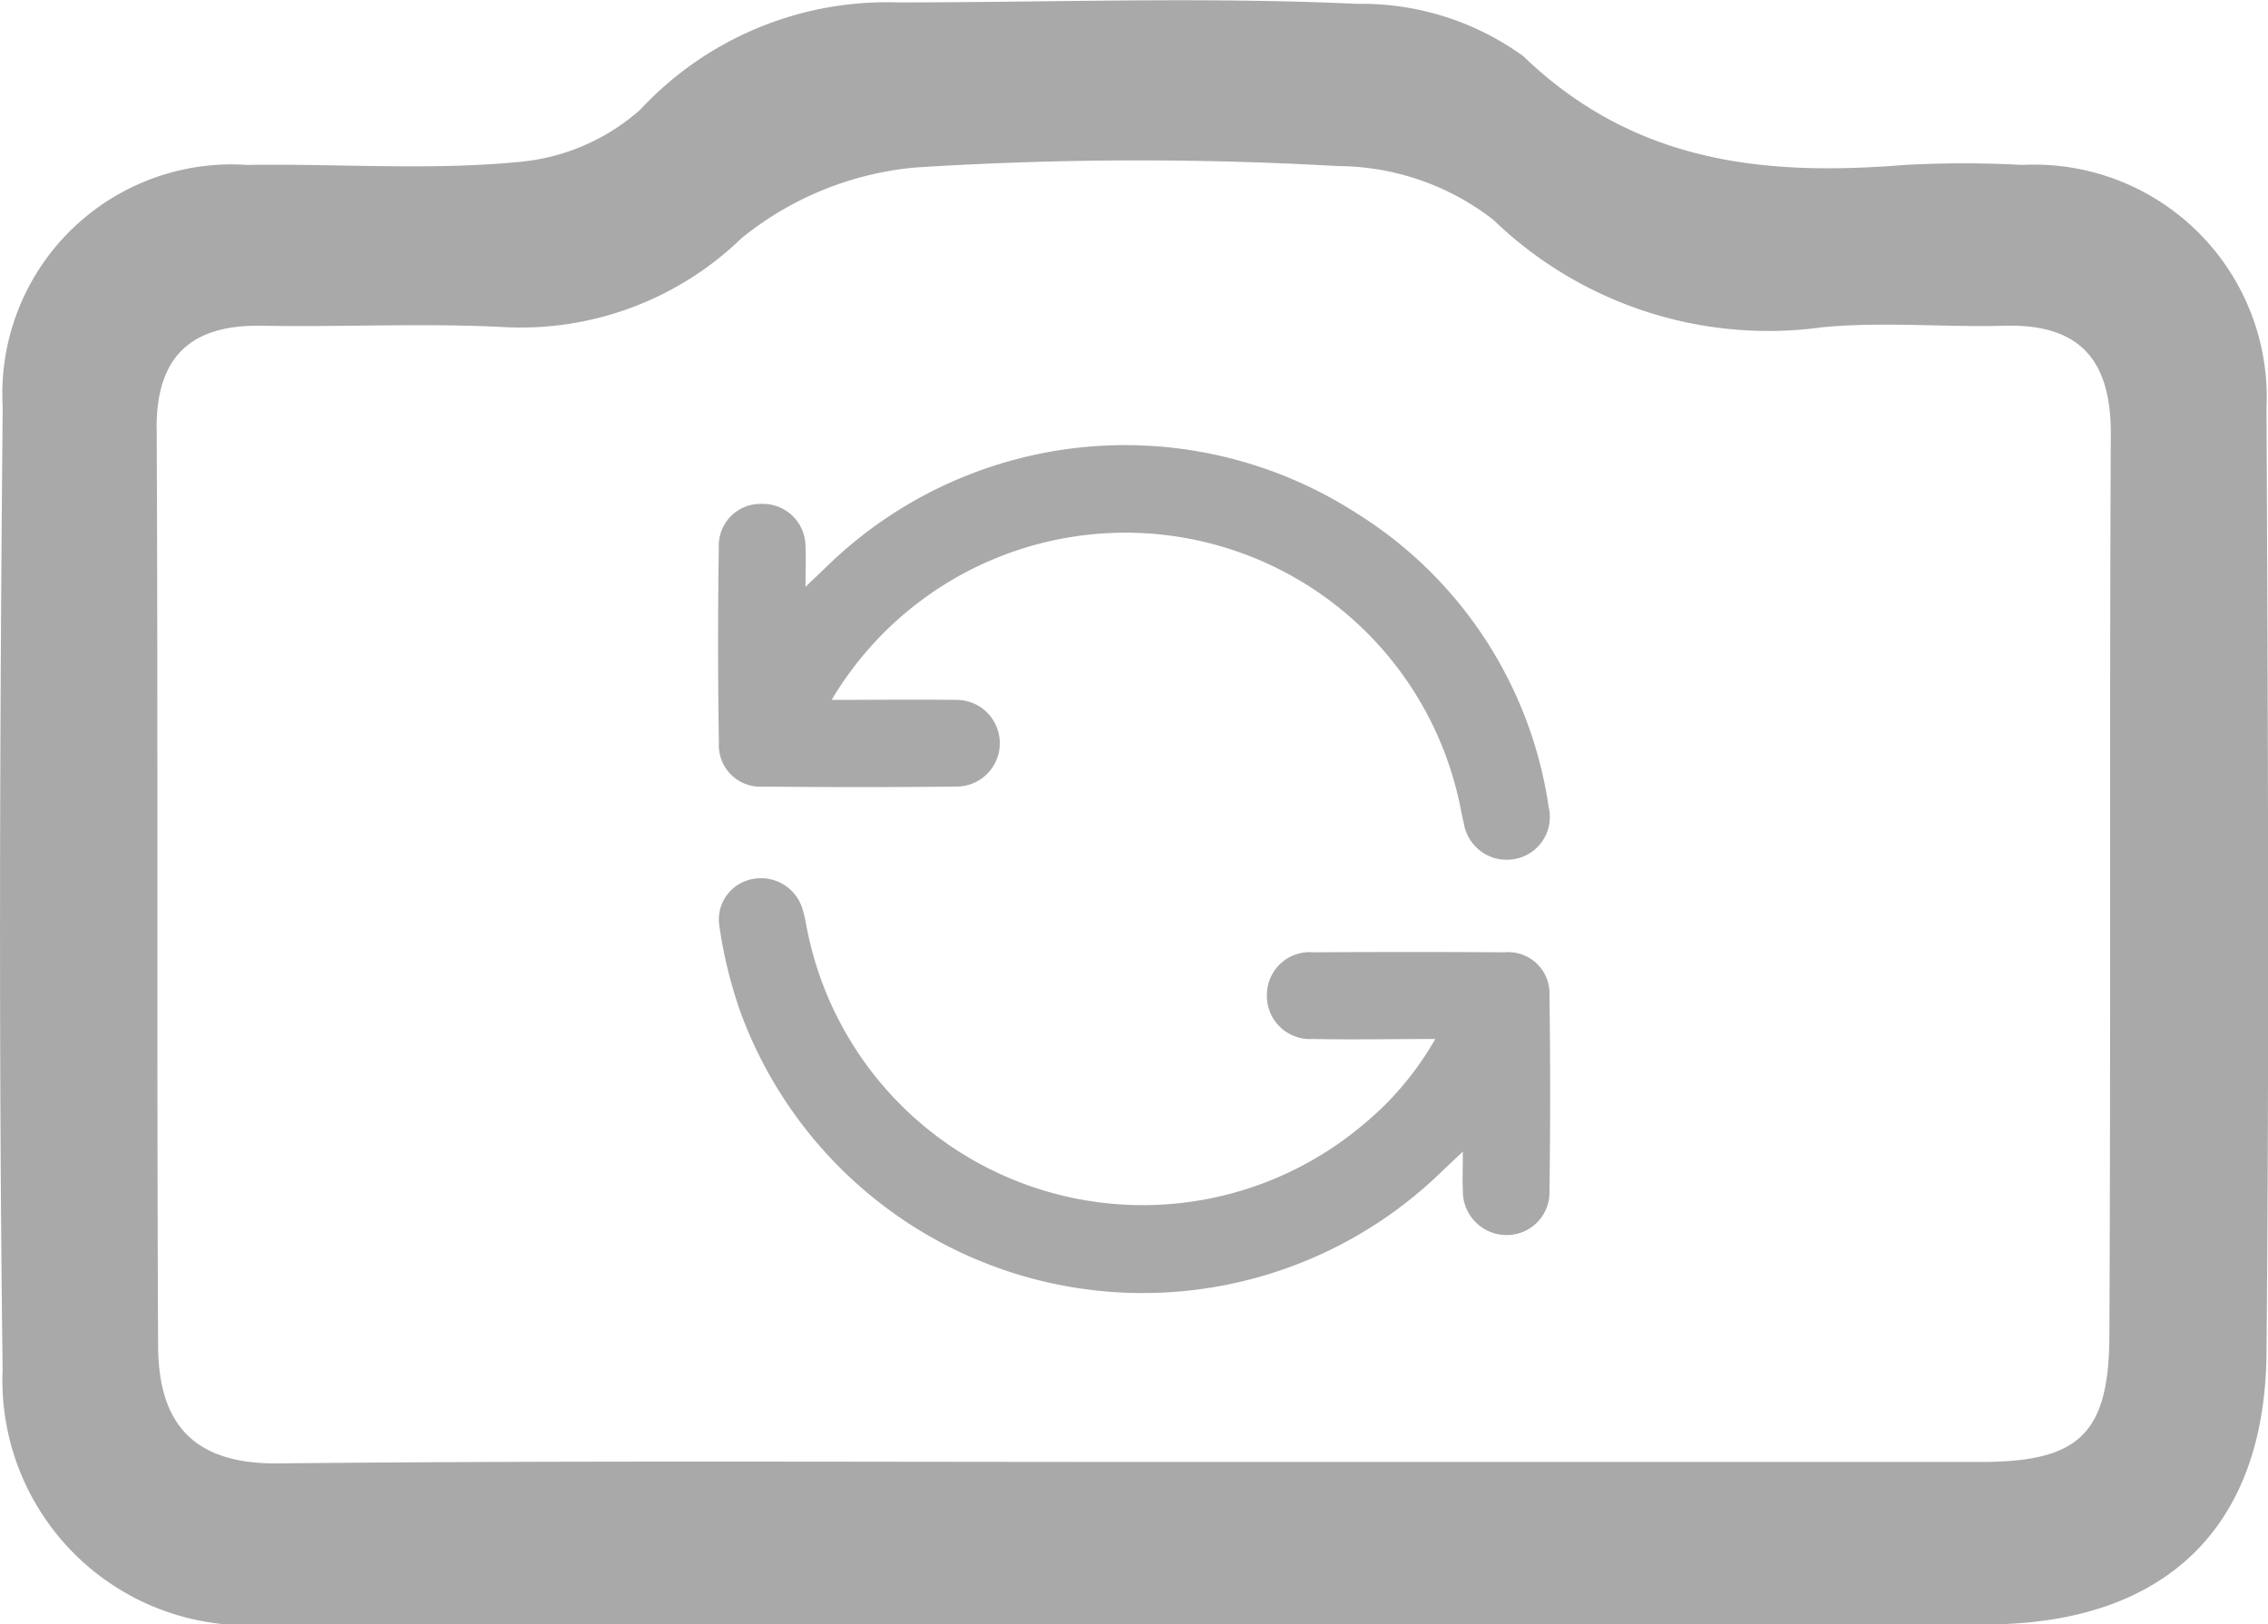 <svg xmlns="http://www.w3.org/2000/svg" width="31.918" height="22.859" viewBox="0 0 31.918 22.859"><defs><style>.a{fill:#A9A9A9;}</style></defs><g transform="translate(-213.82 -267.676)"><g transform="translate(213.82 267.676)"><path class="a" d="M213.857,286.956a3.446,3.446,0,0,0,3.738,3.579h24.222c2.466-.02,3.878-1.352,3.9-3.818.04-4.434.02-8.869,0-13.3a3.273,3.273,0,0,0-3.44-3.42,15.232,15.232,0,0,0-1.651,0c-1.969.159-3.8-.02-5.369-1.531a3.88,3.88,0,0,0-2.346-.736c-2.148-.1-4.316-.02-6.463-.02a4.736,4.736,0,0,0-3.619,1.511,2.969,2.969,0,0,1-1.731.736c-1.252.119-2.525.02-3.8.04a3.226,3.226,0,0,0-3.44,3.4C213.817,277.908,213.8,282.422,213.857,286.956Zm2.167-13.264c0-1.015.5-1.452,1.491-1.432,1.133.02,2.287-.04,3.421.02a4.467,4.467,0,0,0,3.321-1.253,4.528,4.528,0,0,1,2.446-.994,49.423,49.423,0,0,1,5.946-.02,3.593,3.593,0,0,1,2.187.756,5.572,5.572,0,0,0,4.633,1.512c.836-.08,1.691,0,2.525-.02,1.074-.04,1.532.457,1.532,1.511-.02,4.236,0,8.451-.02,12.667,0,1.412-.418,1.81-1.81,1.81H229.806c-4.017,0-8.034-.02-12.051.02-1.193.02-1.71-.537-1.71-1.67C216.025,282.3,216.045,277.987,216.025,273.692Z" transform="translate(-213.82 -267.676)"/><path class="a" d="M230.6,282.262a.583.583,0,0,0,.624.614q1.363.014,2.725,0a.61.61,0,1,0-.011-1.22c-.56-.007-1.12,0-1.751,0a4.808,4.808,0,0,1,8.862,1.582c.01.05.022.1.034.149a.61.61,0,0,0,.712.509.6.6,0,0,0,.483-.73,5.868,5.868,0,0,0-2.715-4.144,6.015,6.015,0,0,0-7.444.756l-.3.287c0-.235.008-.393,0-.549a.6.6,0,0,0-.62-.618.586.586,0,0,0-.6.608Q230.578,280.884,230.6,282.262Z" transform="translate(-220.483 -271.807)"/><path class="a" d="M230.612,288.842a6.437,6.437,0,0,0,.294,1.215,6.031,6.031,0,0,0,9.872,2.262c.079-.076.159-.15.3-.283,0,.232-.008.39,0,.548a.616.616,0,0,0,.619.626.6.6,0,0,0,.6-.615q.019-1.378,0-2.757a.58.58,0,0,0-.628-.607q-1.348-.008-2.7,0a.6.6,0,0,0-.648.586.606.606,0,0,0,.638.634c.559.011,1.118,0,1.731,0a4.334,4.334,0,0,1-1,1.193,4.815,4.815,0,0,1-7.849-2.78c-.013-.07-.027-.14-.047-.209a.609.609,0,0,0-.7-.457A.579.579,0,0,0,230.612,288.842Z" transform="translate(-220.491 -275.83)"/></g></g></svg>